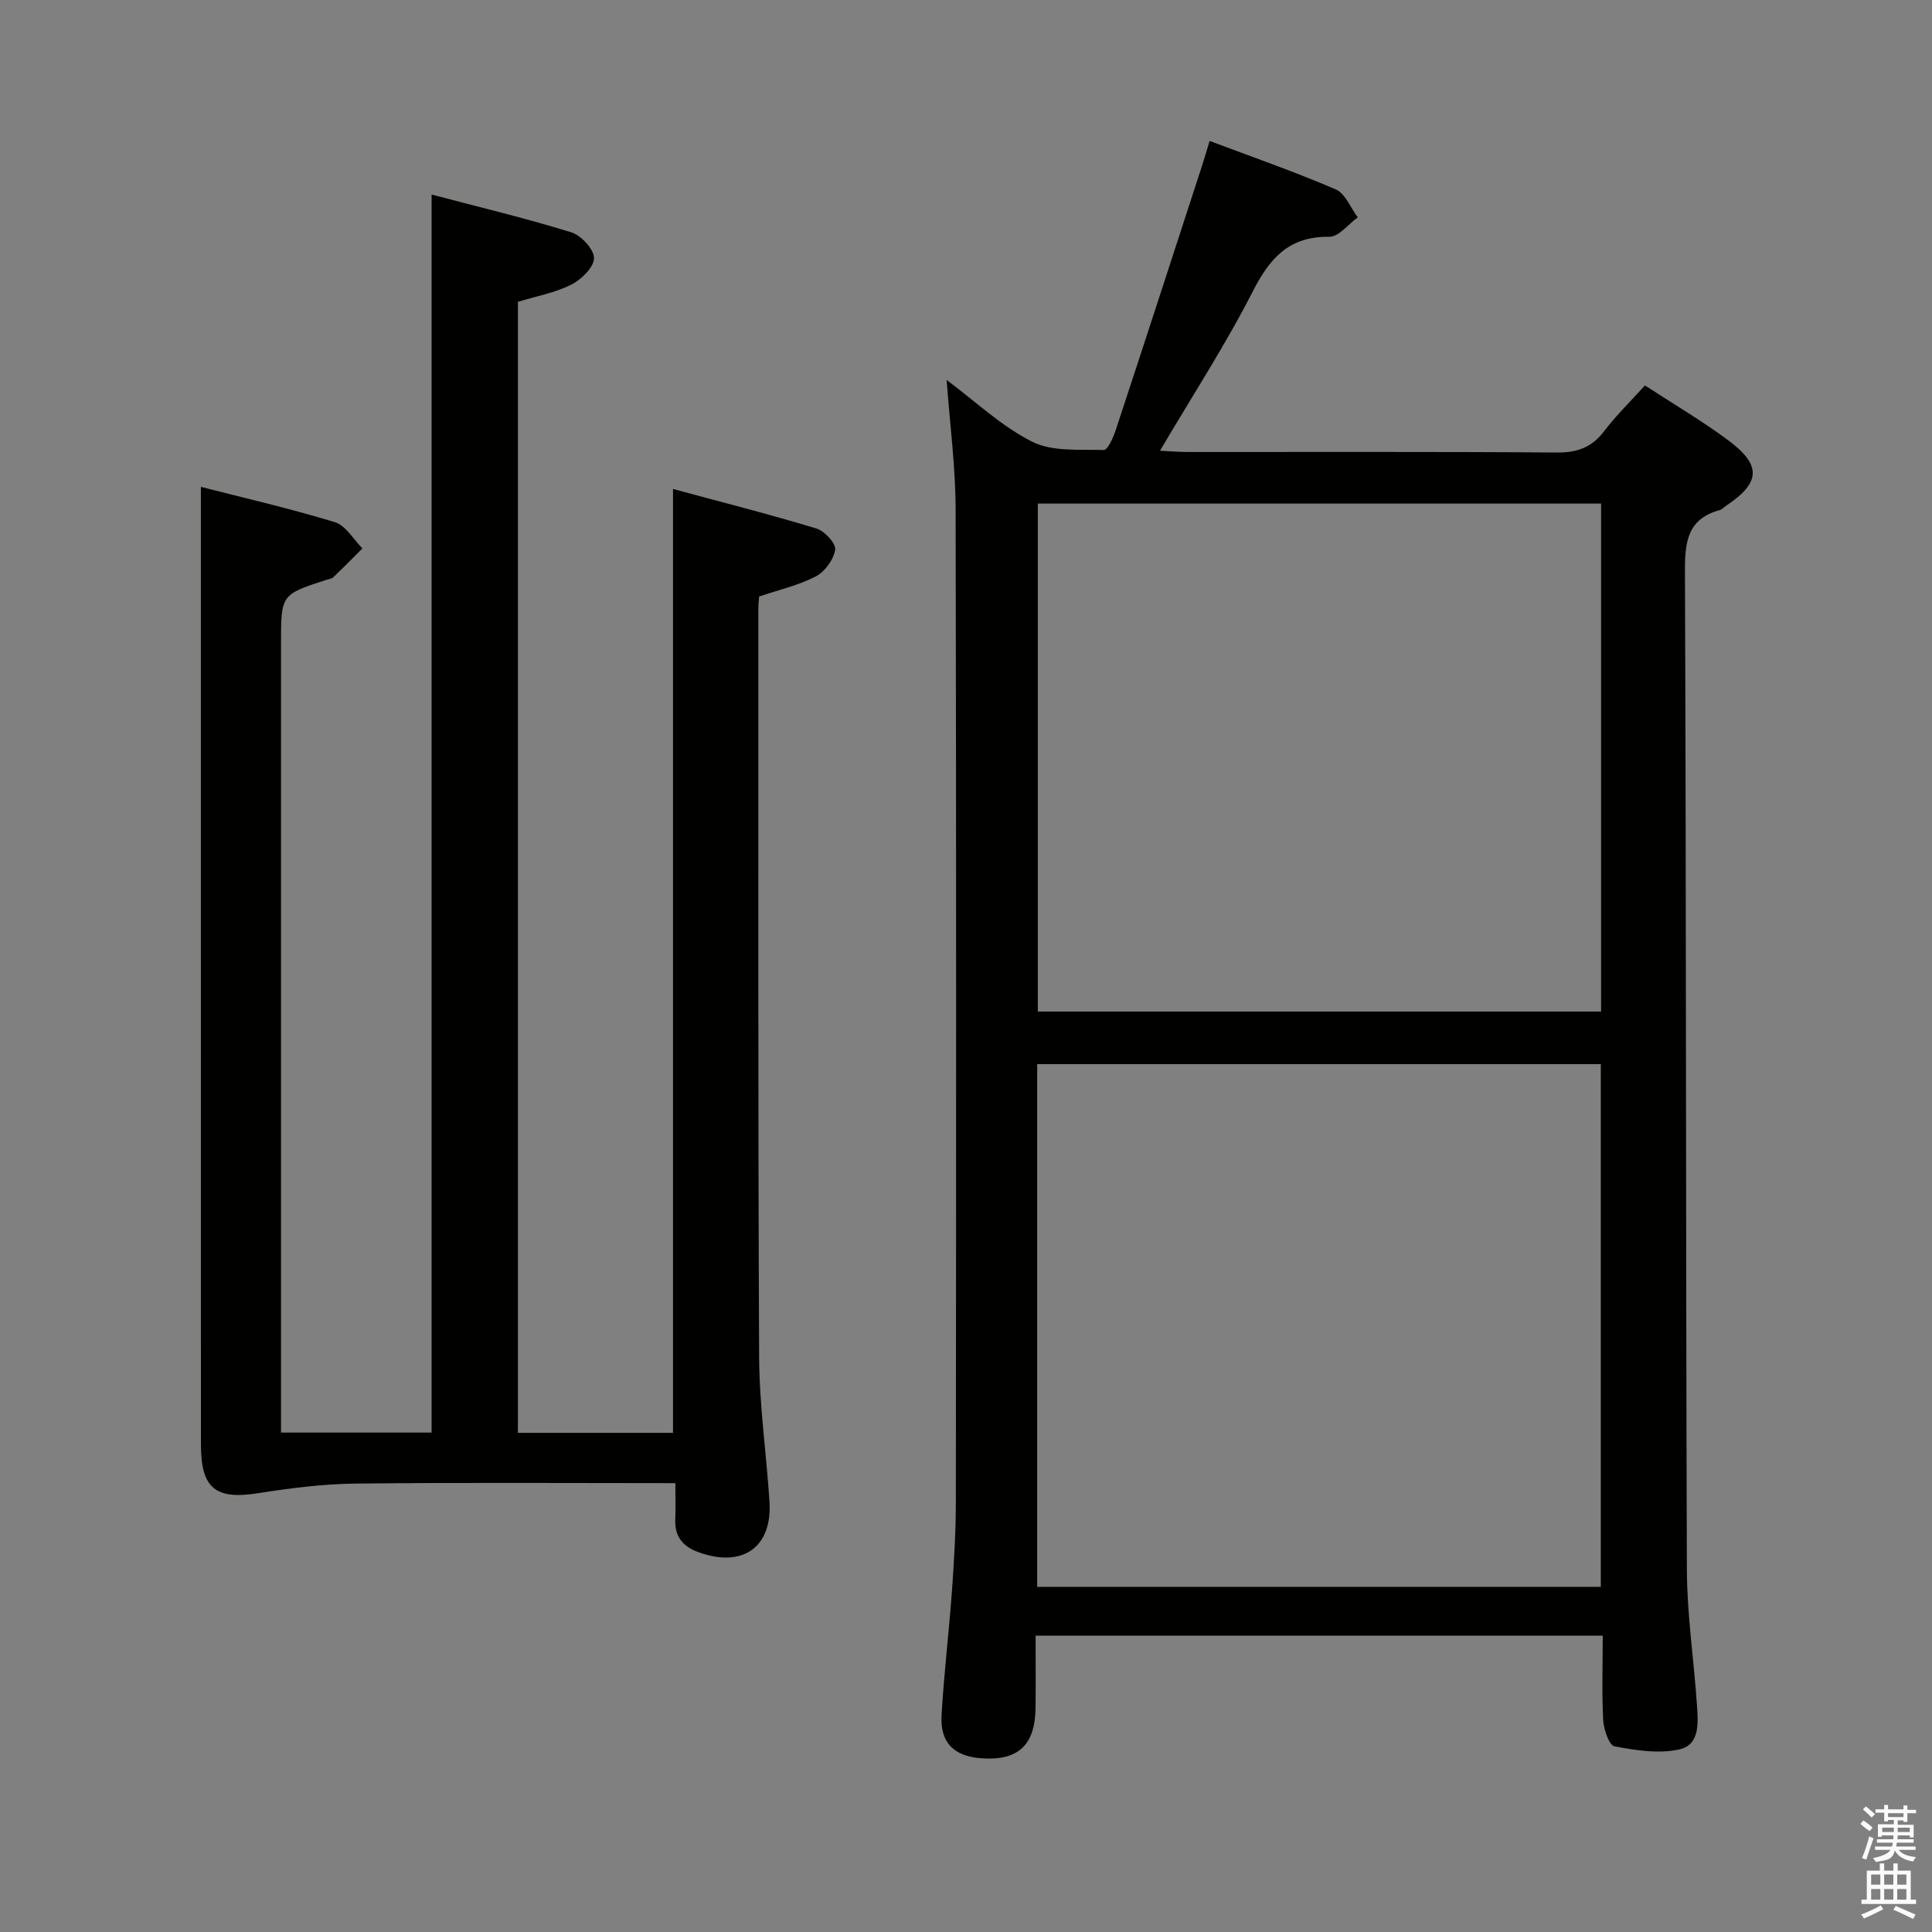 <svg enable-background="new 0 0 400 400" viewBox="0 0 400 400" xmlns="http://www.w3.org/2000/svg"><rect x="0" y="0" width="400" height="400" fill="#808080" stroke="none"/><path d="m385.2 377.6.6-.7c.6.4 1.3.9 1.9 1.5l-.6.7c-.8-.5-1.4-1-1.9-1.5zm.3 7.1c.6-1.4 1.1-2.9 1.5-4.5.3.1.6.3.9.4-.5 1.4-1 2.9-1.5 4.4zm.2-10.1.6-.6c.7.5 1.3 1.1 1.9 1.6l-.7.7c-.6-.6-1.2-1.2-1.8-1.7zm8.4-.8h.8v.9h1.8v.7h-1.8v1.8h-.8v-.3h-1.2v.9h3.3v2.6h-.8v-.4h-2.5c0 .3 0 .6-.1.8h3.4v.7h-3.5c0 .3-.1.6-.1.8h4v.7h-3.5c.7.9 1.9 1.3 3.6 1.5-.2.2-.4.5-.6.9-1.9-.3-3.2-1.1-3.8-2.3-.5 2.1-1.8 2-3.9 2.4-.2-.3-.4-.5-.6-.8 1.9-.4 3.1-.9 3.6-1.7h-3.2v-.7h3.5c.1-.2.1-.5.2-.8h-3.3v-.7h3.4c0-.2 0-.5 0-.8h-2.4v.3h-.8v-2.6h3.3v-.9h-1.2v.3h-.8v-1.8h-1.8v-.7h1.8v-.9h.8v.9h3.2zm-4.4 5.5h2.4c0-.3 0-.6 0-.9h-2.4zm1.2-3.1h3.2v-.8h-3.2zm4.4 2.2h-2.4v.9h2.5v-.9z" fill="#fafafb"/><path d="m389.2 385.8h.9v1.5h1.9v-1.5h.9v1.5h2.7v6h1.1v.9h-11.3v-.9h1.1v-6h2.7zm.2 8.7.5.8c-1.2.6-2.5 1.3-4 1.9-.2-.3-.3-.6-.6-.8 1.6-.6 3-1.3 4.1-1.9zm-2-4.3h1.9v-2.1h-1.9zm0 3.1h1.9v-2.2h-1.9zm2.7-3.1h1.9v-2.1h-1.9zm0 3.1h1.9v-2.2h-1.9zm2.4 1.3c1.4.6 2.7 1.2 4.1 1.8l-.5.9c-1.5-.7-2.8-1.4-4.1-1.9zm2.2-6.5h-1.9v2.1h1.9zm-1.9 5.2h1.9v-2.2h-1.9z" fill="#fafafb"/><g fill="#010100"><path d="m331.83 338.65c-39.38 0-77.98 0-117.42 0 0 5.08.04 10.01-.01 14.93-.08 7.73-3.58 10.98-11.15 10.46-5.74-.4-8.64-3.21-8.31-8.96.5-8.62 1.54-17.21 2.16-25.83.44-6.13.8-12.29.8-18.44.06-68.48.1-136.97-.05-205.45-.02-8.76-1.19-17.52-1.86-26.69 5.92 4.4 11.32 9.57 17.71 12.78 4.2 2.11 9.82 1.57 14.82 1.72.79.02 1.94-2.5 2.44-4.01 6.03-18.27 11.96-36.56 17.91-54.85.51-1.57.97-3.16 1.57-5.13 8.84 3.33 17.61 6.37 26.11 10.03 1.98.85 3.06 3.8 4.56 5.79-1.96 1.41-3.93 4.04-5.88 4.02-8.33-.11-12.31 4.37-15.86 11.32-5.65 11.08-12.47 21.55-19.21 32.98 2.23.11 3.96.26 5.69.26 25.49.02 50.99-.09 76.48.11 4.24.03 7.23-1.05 9.79-4.42 2.5-3.29 5.5-6.2 8.45-9.47 5.84 3.81 11.73 7.27 17.18 11.31 7.05 5.23 6.78 8.84-.45 13.65-.42.28-.78.72-1.23.84-6.54 1.78-7.24 6.33-7.22 12.43.27 68.98.17 137.96.4 206.95.03 9.28 1.44 18.56 2.07 27.84.25 3.65.74 8.39-3.61 9.37-4.25.96-9.05.2-13.45-.63-1.12-.21-2.23-3.52-2.34-5.46-.29-5.62-.09-11.28-.09-17.45zm-.4-10.11c0-36.52 0-72.41 0-108.22-39.12 0-77.84 0-116.69 0v108.22zm-116.56-224.28v105.17h116.62c0-35.29 0-70.17 0-105.17-39.08 0-77.81 0-116.62 0z"/><path d="m139.83 307.07c-22.66 0-44.48-.15-66.29.09-6.71.08-13.45.94-20.09 1.99-8.79 1.39-11.84-.95-11.85-10.03-.01-53.33-.01-106.65-.01-159.98 0-12.59 0-25.19 0-38.34 8.69 2.23 18.32 4.44 27.75 7.31 2.24.68 3.82 3.56 5.7 5.43-2.01 2-3.99 4.02-6.04 5.98-.33.31-.92.36-1.39.52-9.43 3.05-9.43 3.05-9.43 13.22v156.98 6.36h31.18c0-85.09 0-170.27 0-256.32 9.82 2.59 19.47 4.89 28.92 7.82 2.05.63 4.72 3.53 4.7 5.36-.02 1.89-2.63 4.43-4.71 5.47-3.35 1.69-7.19 2.38-11.04 3.56v234.17h32.11c0-64.73 0-129.57 0-195.42 10.07 2.72 19.96 5.23 29.72 8.19 1.67.51 4.05 3.1 3.85 4.38-.32 2.05-2.13 4.56-4.01 5.53-3.62 1.87-7.72 2.8-11.73 4.16-.06.9-.17 1.72-.16 2.54.01 51.66-.08 103.32.16 154.98.05 9.94 1.49 19.88 2.14 29.82.63 9.54-5.58 13.87-14.77 10.5-3.2-1.17-4.87-3.25-4.73-6.74.09-2.32.02-4.62.02-7.53z"/></g></svg>